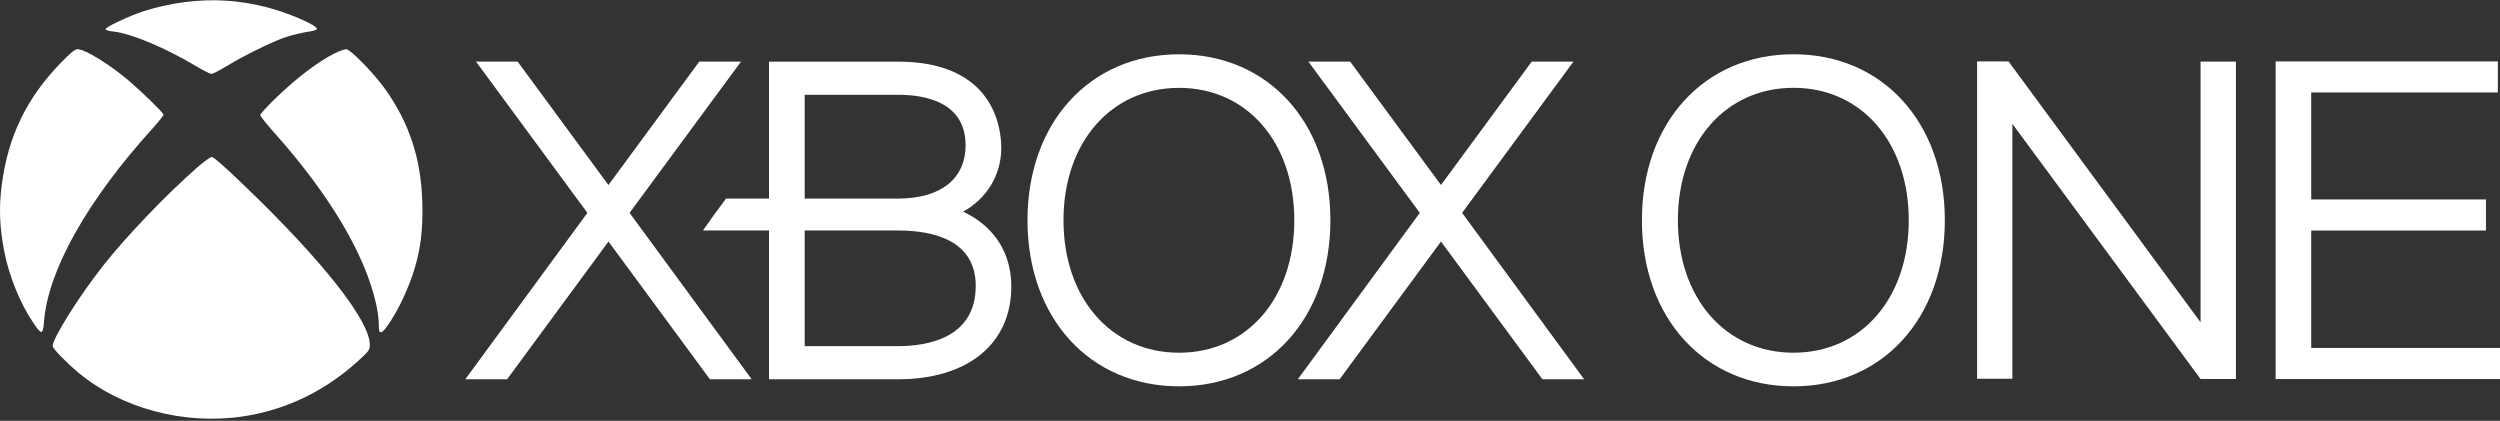 <?xml version="1.0" encoding="UTF-8" standalone="no"?><!DOCTYPE svg PUBLIC "-//W3C//DTD SVG 1.1//EN" "http://www.w3.org/Graphics/SVG/1.1/DTD/svg11.dtd"><svg width="100%" height="100%" viewBox="0 0 600 101" version="1.1" xmlns="http://www.w3.org/2000/svg" xmlns:xlink="http://www.w3.org/1999/xlink" xml:space="preserve" xmlns:serif="http://www.serif.com/" style="fill-rule:evenodd;clip-rule:evenodd;stroke-linejoin:round;stroke-miterlimit:2;"><rect x="0" y="0" width="600" height="101" fill="#333333" stroke="none"/><g id="xbox_one"><path id="path10" d="M44.599,0.474c-3.774,0.468 -8.632,1.589 -11.695,2.773c-3.403,1.277 -7.58,3.333 -7.58,3.738c-0,0.249 0.742,0.467 1.949,0.592c4.332,0.499 12.376,3.894 19.647,8.224c1.763,1.06 3.496,1.932 3.805,1.932c0.341,-0 2.042,-0.872 3.775,-1.932c4.146,-2.523 10.983,-5.856 14.139,-6.915c1.423,-0.468 3.651,-0.997 4.981,-1.215c1.609,-0.219 2.445,-0.499 2.445,-0.748c-0,-0.904 -7.209,-3.988 -12.222,-5.234c-6.59,-1.651 -12.654,-2.025 -19.244,-1.215Z" style="fill:#fff;fill-rule:nonzero;"/><path id="path12" d="M14.681,14.991c-8.261,8.474 -12.747,17.664 -14.263,29.439c-0.712,5.483 -0.526,10.156 0.649,16.137c1.145,5.764 3.775,12.243 6.869,16.823c2.042,3.053 2.382,3.022 2.63,-0.249c0.959,-12.275 10.426,-29.128 26.175,-46.449c1.361,-1.526 2.506,-2.959 2.506,-3.146c-0,-0.436 -4.703,-5.047 -8.168,-8.038c-4.641,-3.987 -10.674,-7.694 -12.438,-7.694c-0.681,-0 -1.547,0.716 -3.96,3.177Z" style="fill:#fff;fill-rule:nonzero;"/><path id="path14" d="M80.489,12.717c-3.929,1.901 -9.22,5.888 -14.325,10.841c-2.042,1.963 -3.713,3.801 -3.713,4.05c0,0.249 1.516,2.15 3.373,4.237c13.365,14.984 21.843,29.283 24.473,41.246c0.34,1.526 0.619,3.613 0.619,4.673c-0,1.744 0.061,1.962 0.587,1.962c0.712,0 3.527,-4.361 5.291,-8.255c3.589,-7.757 4.857,-14.206 4.548,-23.115c-0.309,-10.312 -3.094,-18.754 -8.818,-26.854c-2.629,-3.738 -8.415,-9.688 -9.405,-9.688c-0.402,-0 -1.578,0.405 -2.63,0.903Z" style="fill:#fff;fill-rule:nonzero;"/><path id="path16" d="M47.291,40.225c-7.333,6.417 -17.017,16.511 -22.524,23.52c-5.848,7.414 -12.128,17.445 -12.128,19.315c-0,0.591 3.248,3.925 6.188,6.386c10.333,8.598 25.339,12.585 39.447,10.498c10.891,-1.62 20.792,-6.604 29.022,-14.579c1.268,-1.215 1.454,-1.558 1.454,-2.679c-0.031,-5.732 -11.2,-19.938 -29.671,-37.726c-5.012,-4.829 -7.797,-7.29 -8.23,-7.29c-0.371,0 -1.887,1.091 -3.558,2.555Z" style="fill:#fff;fill-rule:nonzero;"/><path id="polygon8" d="M482.974,29.725l45.154,61.225l8.494,0.007l0,-76.165l-8.487,0l0,62.559l-46.08,-62.605l-7.554,-0.015l0,76.169l8.473,-0l-0,-61.175Z" style="fill:#fff;fill-rule:nonzero;"/><path id="path10-1" d="M430.445,13.024c-21.418,0 -36.388,16.381 -36.388,39.831c-0,23.488 14.97,39.865 36.388,39.865c21.396,0 36.316,-16.377 36.316,-39.865c0,-23.45 -14.92,-39.831 -36.316,-39.831m-0,71.626c-16.313,0 -27.751,-13.075 -27.751,-31.795c0,-18.703 11.438,-31.78 27.751,-31.78c16.291,-0 27.657,13.077 27.657,31.78c0,18.72 -11.365,31.795 -27.657,31.795" style="fill:#fff;fill-rule:nonzero;"/><path id="polygon12" d="M599.476,22.193l-0,-7.451l-53.326,0l0,76.223l53.85,-0l-0,-7.457l-45.306,0l0,-28.185l41.931,0l0,-7.456l-41.931,-0l0,-25.674l44.782,0Z" style="fill:#fff;fill-rule:nonzero;"/><path id="polygon14" d="M324.04,14.791l21.796,29.608l21.777,-29.608l10.016,-0l-26.724,36.298l29.295,39.94l-10.016,0l-24.348,-33.058l-24.334,33.058l-10.031,0l29.282,-39.94l-26.737,-36.298l10.024,-0Z" style="fill:#fff;fill-rule:nonzero;"/><path id="path16-7" d="M236.135,53.973c-1.59,-1.355 -3.317,-2.403 -4.993,-3.178c5.532,-3.003 9.161,-8.679 9.161,-15.263c0,-4.879 -1.798,-20.738 -24.781,-20.738l-30.957,0l0,32.865l-10.314,-0c-1.342,1.743 -4.376,5.929 -5.536,7.65l15.85,-0l0,35.713l30.957,0.004c16.768,-0 27.19,-8.519 27.19,-22.255c0,-6.002 -2.269,-11.105 -6.577,-14.797m-43.011,-31.228l22.398,0c6.067,0 16.216,1.51 16.216,12.116c-0,8.019 -5.917,12.797 -16.216,12.797l-22.398,-0l-0,-24.913Zm22.398,60.328l-22.398,0l-0,-27.754l22.398,-0c8.494,-0 18.653,2.346 18.653,13.286c0,12.58 -11.682,14.468 -18.653,14.468" style="fill:#fff;fill-rule:nonzero;"/><path id="path18" d="M282.977,13.03c-21.41,-0 -36.377,16.381 -36.377,39.831c0,23.485 14.967,39.856 36.377,39.856c21.397,-0 36.317,-16.371 36.317,-39.856c-0,-23.45 -14.92,-39.831 -36.317,-39.831m0,71.623c-16.313,0 -27.739,-13.074 -27.739,-31.792c-0,-18.704 11.426,-31.775 27.739,-31.775c16.288,-0 27.658,13.071 27.658,31.775c-0,18.718 -11.37,31.792 -27.658,31.792" style="fill:#fff;fill-rule:nonzero;"/><path id="polygon20" d="M114.248,14.792l26.724,36.295l-29.301,39.935l10.037,0l24.326,-33.049l24.34,33.049l10.027,0l-29.305,-39.935l26.742,-36.295l-10.02,0l-21.798,29.616l-21.781,-29.616l-9.991,0Z" style="fill:#fff;fill-rule:nonzero;"/></g></svg>